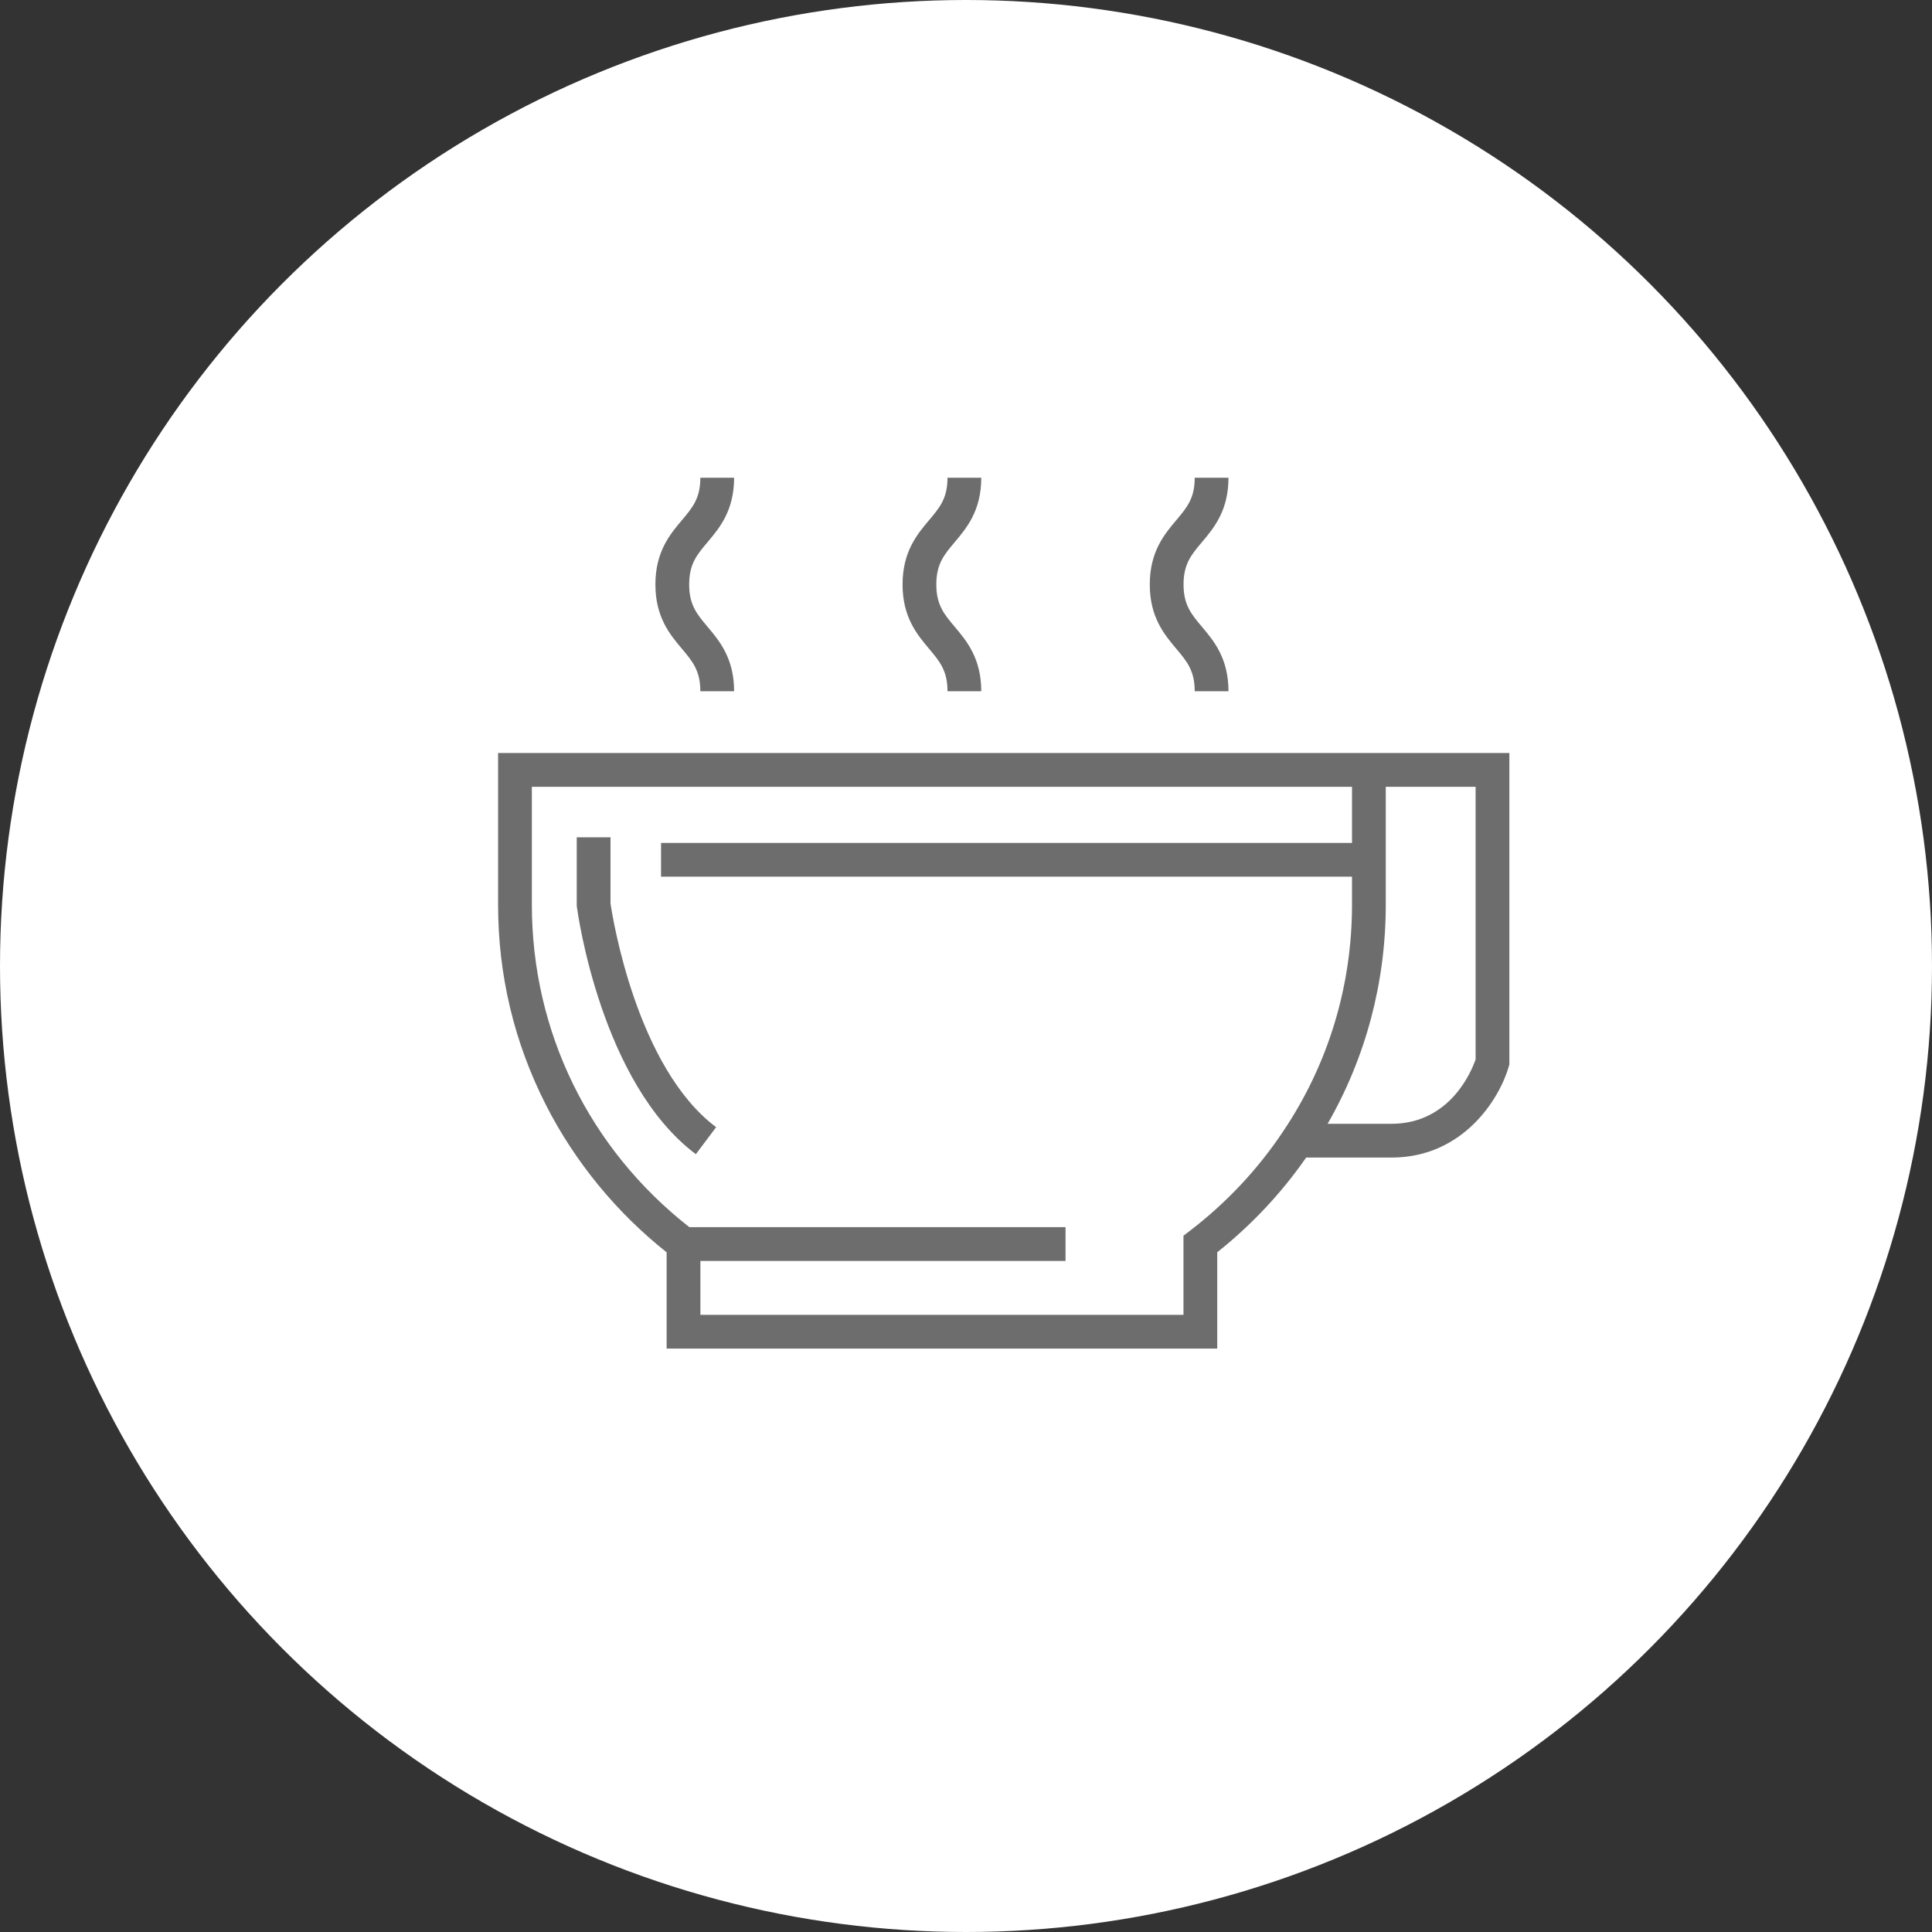 <svg width="128" height="128" viewBox="0 0 128 128" fill="none" xmlns="http://www.w3.org/2000/svg">
<rect x="0" y="0" width="128" height="128" fill="#333333" stroke="none"/>
<circle cx="64" cy="64" r="64" fill="white"/>
<path d="M33 49.89V59.941C33 64.605 34.065 69.065 36.164 73.196C38.077 76.96 40.837 80.328 44.166 82.969V89.347H80.645V82.967C82.924 81.151 84.902 79.043 86.535 76.692H92.182C96.971 76.692 99.362 72.753 99.957 70.67L100 70.519V49.89H33ZM85.012 74.954C83.349 77.456 81.274 79.67 78.846 81.535L78.408 81.871V87.11H46.403V83.541H70.594V81.303H45.671C39.036 76.105 35.237 68.341 35.237 59.941V52.127H89.574V55.845H43.796V58.082H89.574V59.941C89.574 65.33 87.998 70.52 85.012 74.954ZM97.763 70.188C97.503 70.944 96.084 74.455 92.182 74.455H87.957C90.484 70.061 91.811 65.084 91.811 59.941V52.127H97.763V70.188H97.763Z" fill="#6D6D6D"/>
<path d="M62.034 38.725C62.034 37.362 62.547 36.753 63.259 35.911C64.04 34.985 65.011 33.834 65.011 31.653H62.774C62.774 33.016 62.26 33.625 61.549 34.468C60.769 35.393 59.797 36.545 59.797 38.725C59.797 40.896 60.767 42.048 61.546 42.973C62.259 43.82 62.774 44.432 62.774 45.797H65.011C65.011 43.615 64.039 42.46 63.257 41.532C62.547 40.689 62.034 40.079 62.034 38.725Z" fill="#6D6D6D"/>
<path d="M78.413 38.725C78.413 37.362 78.926 36.753 79.638 35.911C80.418 34.985 81.39 33.834 81.39 31.653H79.153C79.153 33.016 78.639 33.625 77.928 34.468C77.147 35.393 76.176 36.545 76.176 38.725C76.176 40.896 77.146 42.048 77.925 42.973C78.638 43.82 79.153 44.432 79.153 45.797H81.39C81.39 43.615 80.418 42.46 79.636 41.532C78.926 40.689 78.413 40.079 78.413 38.725Z" fill="#6D6D6D"/>
<path d="M45.659 38.725C45.659 37.362 46.172 36.753 46.884 35.911C47.665 34.985 48.636 33.834 48.636 31.653H46.399C46.399 33.016 45.885 33.625 45.174 34.468C44.394 35.393 43.422 36.545 43.422 38.725C43.422 40.896 44.392 42.048 45.171 42.973C45.884 43.82 46.399 44.432 46.399 45.797H48.636C48.636 43.615 47.664 42.46 46.882 41.532C46.172 40.689 45.659 40.079 45.659 38.725Z" fill="#6D6D6D"/>
<path d="M40.448 59.861V55.475H38.211V60.015L38.221 60.089C38.284 60.564 39.843 71.774 46.102 76.468L47.445 74.679C42.171 70.724 40.585 60.784 40.448 59.861Z" fill="#6D6D6D"/>
</svg>
